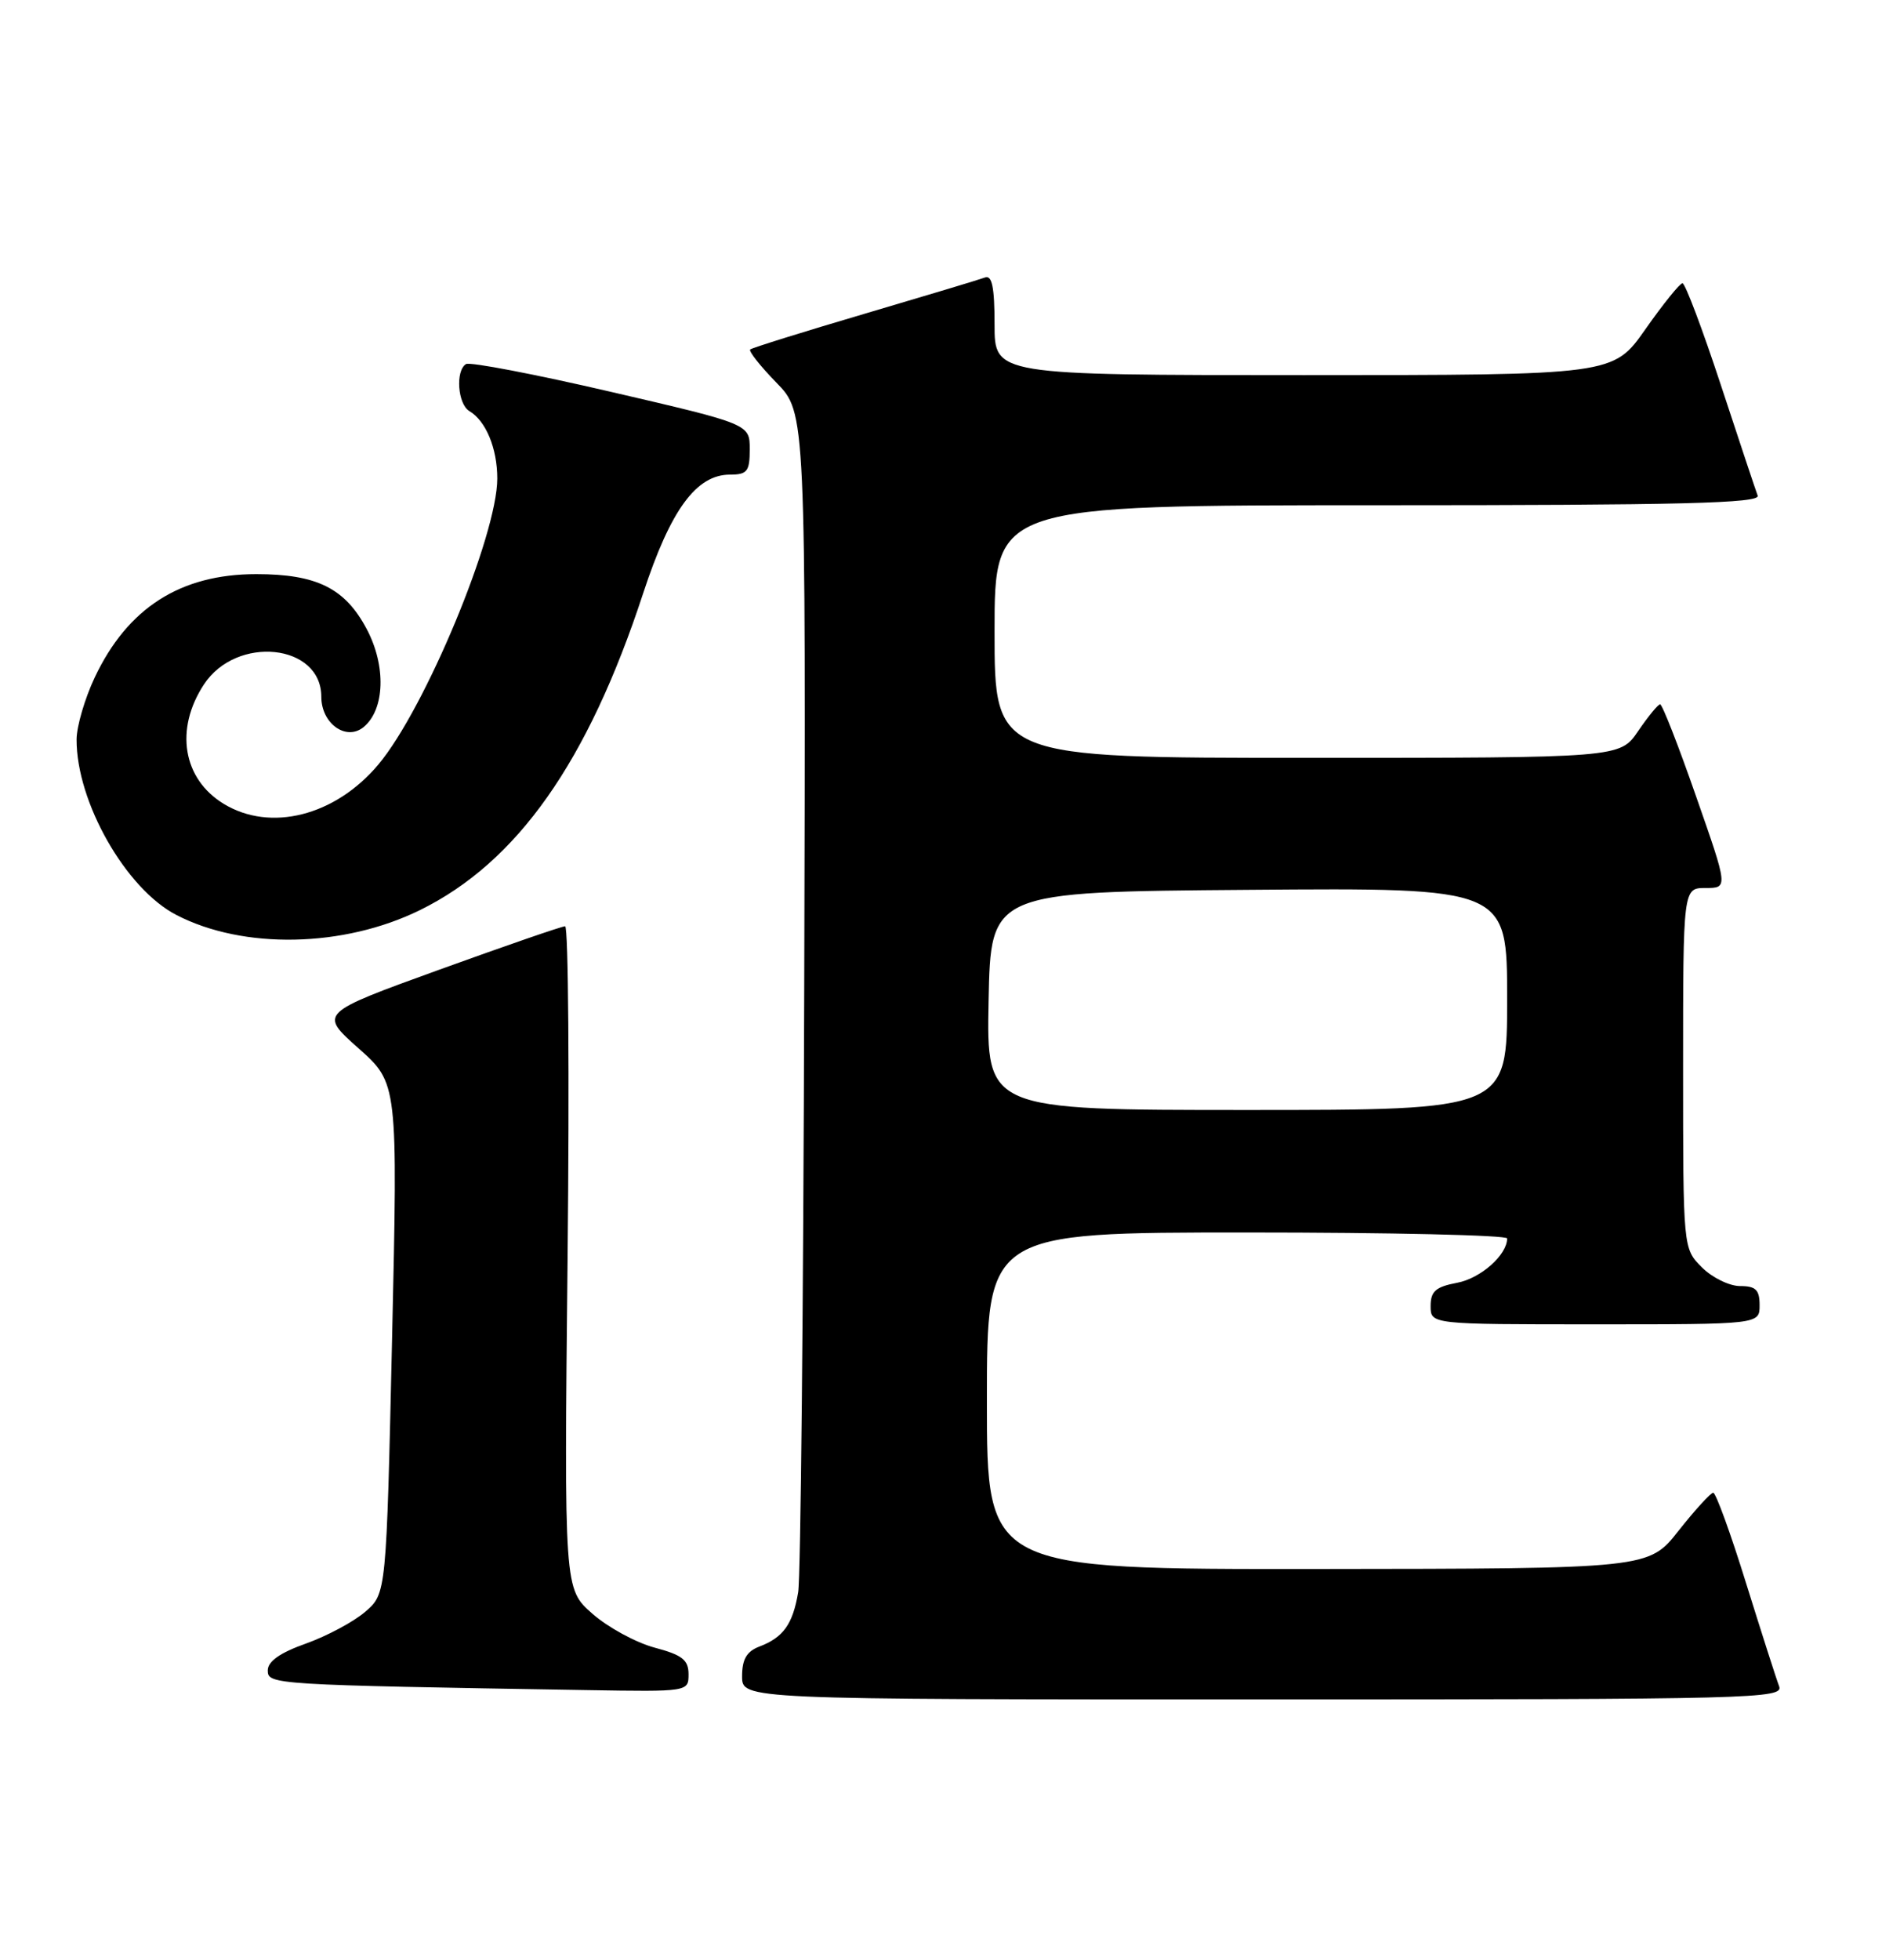 <?xml version="1.0" encoding="UTF-8" standalone="no"?>
<!DOCTYPE svg PUBLIC "-//W3C//DTD SVG 1.1//EN" "http://www.w3.org/Graphics/SVG/1.1/DTD/svg11.dtd" >
<svg xmlns="http://www.w3.org/2000/svg" xmlns:xlink="http://www.w3.org/1999/xlink" version="1.1" viewBox="0 0 246 256">
 <g >
 <path fill="currentColor"
d=" M 232.55 220.27 C 232.18 219.31 230.24 213.24 228.22 206.77 C 226.21 200.29 224.28 195.00 223.94 195.00 C 223.61 195.00 221.57 197.23 219.41 199.96 C 215.50 204.92 215.50 204.92 172.25 204.96 C 129.00 205.00 129.00 205.00 129.00 183.00 C 129.00 161.00 129.00 161.00 163.00 161.00 C 181.70 161.00 197.00 161.35 197.00 161.78 C 197.00 163.93 193.55 166.99 190.47 167.57 C 187.66 168.10 187.00 168.68 187.00 170.61 C 187.00 173.00 187.00 173.00 208.50 173.00 C 230.00 173.00 230.00 173.00 230.00 170.50 C 230.00 168.49 229.50 168.00 227.45 168.00 C 226.05 168.00 223.80 166.90 222.45 165.55 C 220.00 163.09 220.00 163.09 220.00 139.55 C 220.00 116.00 220.00 116.00 222.94 116.00 C 225.89 116.00 225.89 116.00 221.69 104.01 C 219.39 97.41 217.28 92.01 217.00 92.01 C 216.72 92.01 215.43 93.59 214.12 95.51 C 211.74 99.00 211.74 99.00 170.87 99.00 C 130.00 99.00 130.00 99.00 130.00 82.50 C 130.00 66.00 130.00 66.00 180.11 66.00 C 219.78 66.00 230.12 65.74 229.75 64.75 C 229.49 64.06 227.32 57.54 224.92 50.25 C 222.52 42.96 220.27 37.00 219.92 37.00 C 219.58 37.00 217.40 39.70 215.08 43.00 C 210.87 49.00 210.87 49.00 170.44 49.00 C 130.00 49.00 130.00 49.00 130.00 42.39 C 130.00 37.53 129.67 35.91 128.75 36.25 C 128.06 36.51 120.97 38.64 113.00 40.99 C 105.03 43.34 98.30 45.44 98.06 45.65 C 97.83 45.86 99.36 47.81 101.48 49.98 C 105.33 53.92 105.33 53.92 105.12 129.21 C 105.01 170.62 104.66 206.07 104.33 208.00 C 103.63 212.16 102.39 213.90 99.29 215.08 C 97.60 215.72 97.00 216.74 97.00 218.98 C 97.00 222.00 97.00 222.00 165.11 222.00 C 229.31 222.00 233.18 221.90 232.55 220.27 Z  M 90.00 218.71 C 90.00 216.84 89.18 216.19 85.56 215.23 C 83.11 214.57 79.45 212.58 77.43 210.80 C 73.74 207.56 73.74 207.56 74.19 164.28 C 74.44 140.48 74.29 121.00 73.87 121.00 C 73.44 121.00 66.03 123.56 57.40 126.68 C 41.71 132.36 41.71 132.36 46.85 136.93 C 52.00 141.50 52.00 141.50 51.25 174.84 C 50.50 208.17 50.50 208.17 47.74 210.55 C 46.22 211.86 42.73 213.72 39.99 214.70 C 36.60 215.90 35.00 217.03 35.00 218.21 C 35.00 220.06 35.61 220.10 76.75 220.78 C 89.96 221.00 90.00 220.99 90.00 218.71 Z  M 54.89 118.89 C 67.61 112.64 76.84 99.55 84.07 77.50 C 87.65 66.59 91.01 62.00 95.42 62.00 C 97.67 62.00 98.00 61.58 98.00 58.70 C 98.00 55.40 98.00 55.40 79.91 51.20 C 69.96 48.89 61.41 47.25 60.91 47.56 C 59.51 48.42 59.83 52.80 61.35 53.70 C 63.51 54.97 65.00 58.57 65.00 62.51 C 65.00 69.92 55.55 92.63 49.44 99.89 C 43.80 106.59 35.34 108.73 29.23 105.00 C 23.89 101.74 22.82 95.26 26.65 89.42 C 30.90 82.93 42.00 84.08 42.00 91.02 C 42.00 94.53 45.26 96.85 47.54 94.97 C 50.31 92.67 50.49 86.98 47.93 82.17 C 45.11 76.84 41.40 75.00 33.50 75.00 C 23.58 75.00 16.68 79.41 12.38 88.50 C 11.08 91.25 10.02 94.89 10.01 96.59 C 9.98 104.75 16.44 116.11 23.05 119.52 C 31.81 124.06 44.91 123.79 54.89 118.89 Z  M 129.22 130.75 C 129.50 116.50 129.50 116.50 163.25 116.24 C 197.00 115.97 197.00 115.97 197.00 130.49 C 197.00 145.00 197.00 145.00 162.97 145.00 C 128.95 145.00 128.95 145.00 129.22 130.75 Z "/>
</g>
</svg>